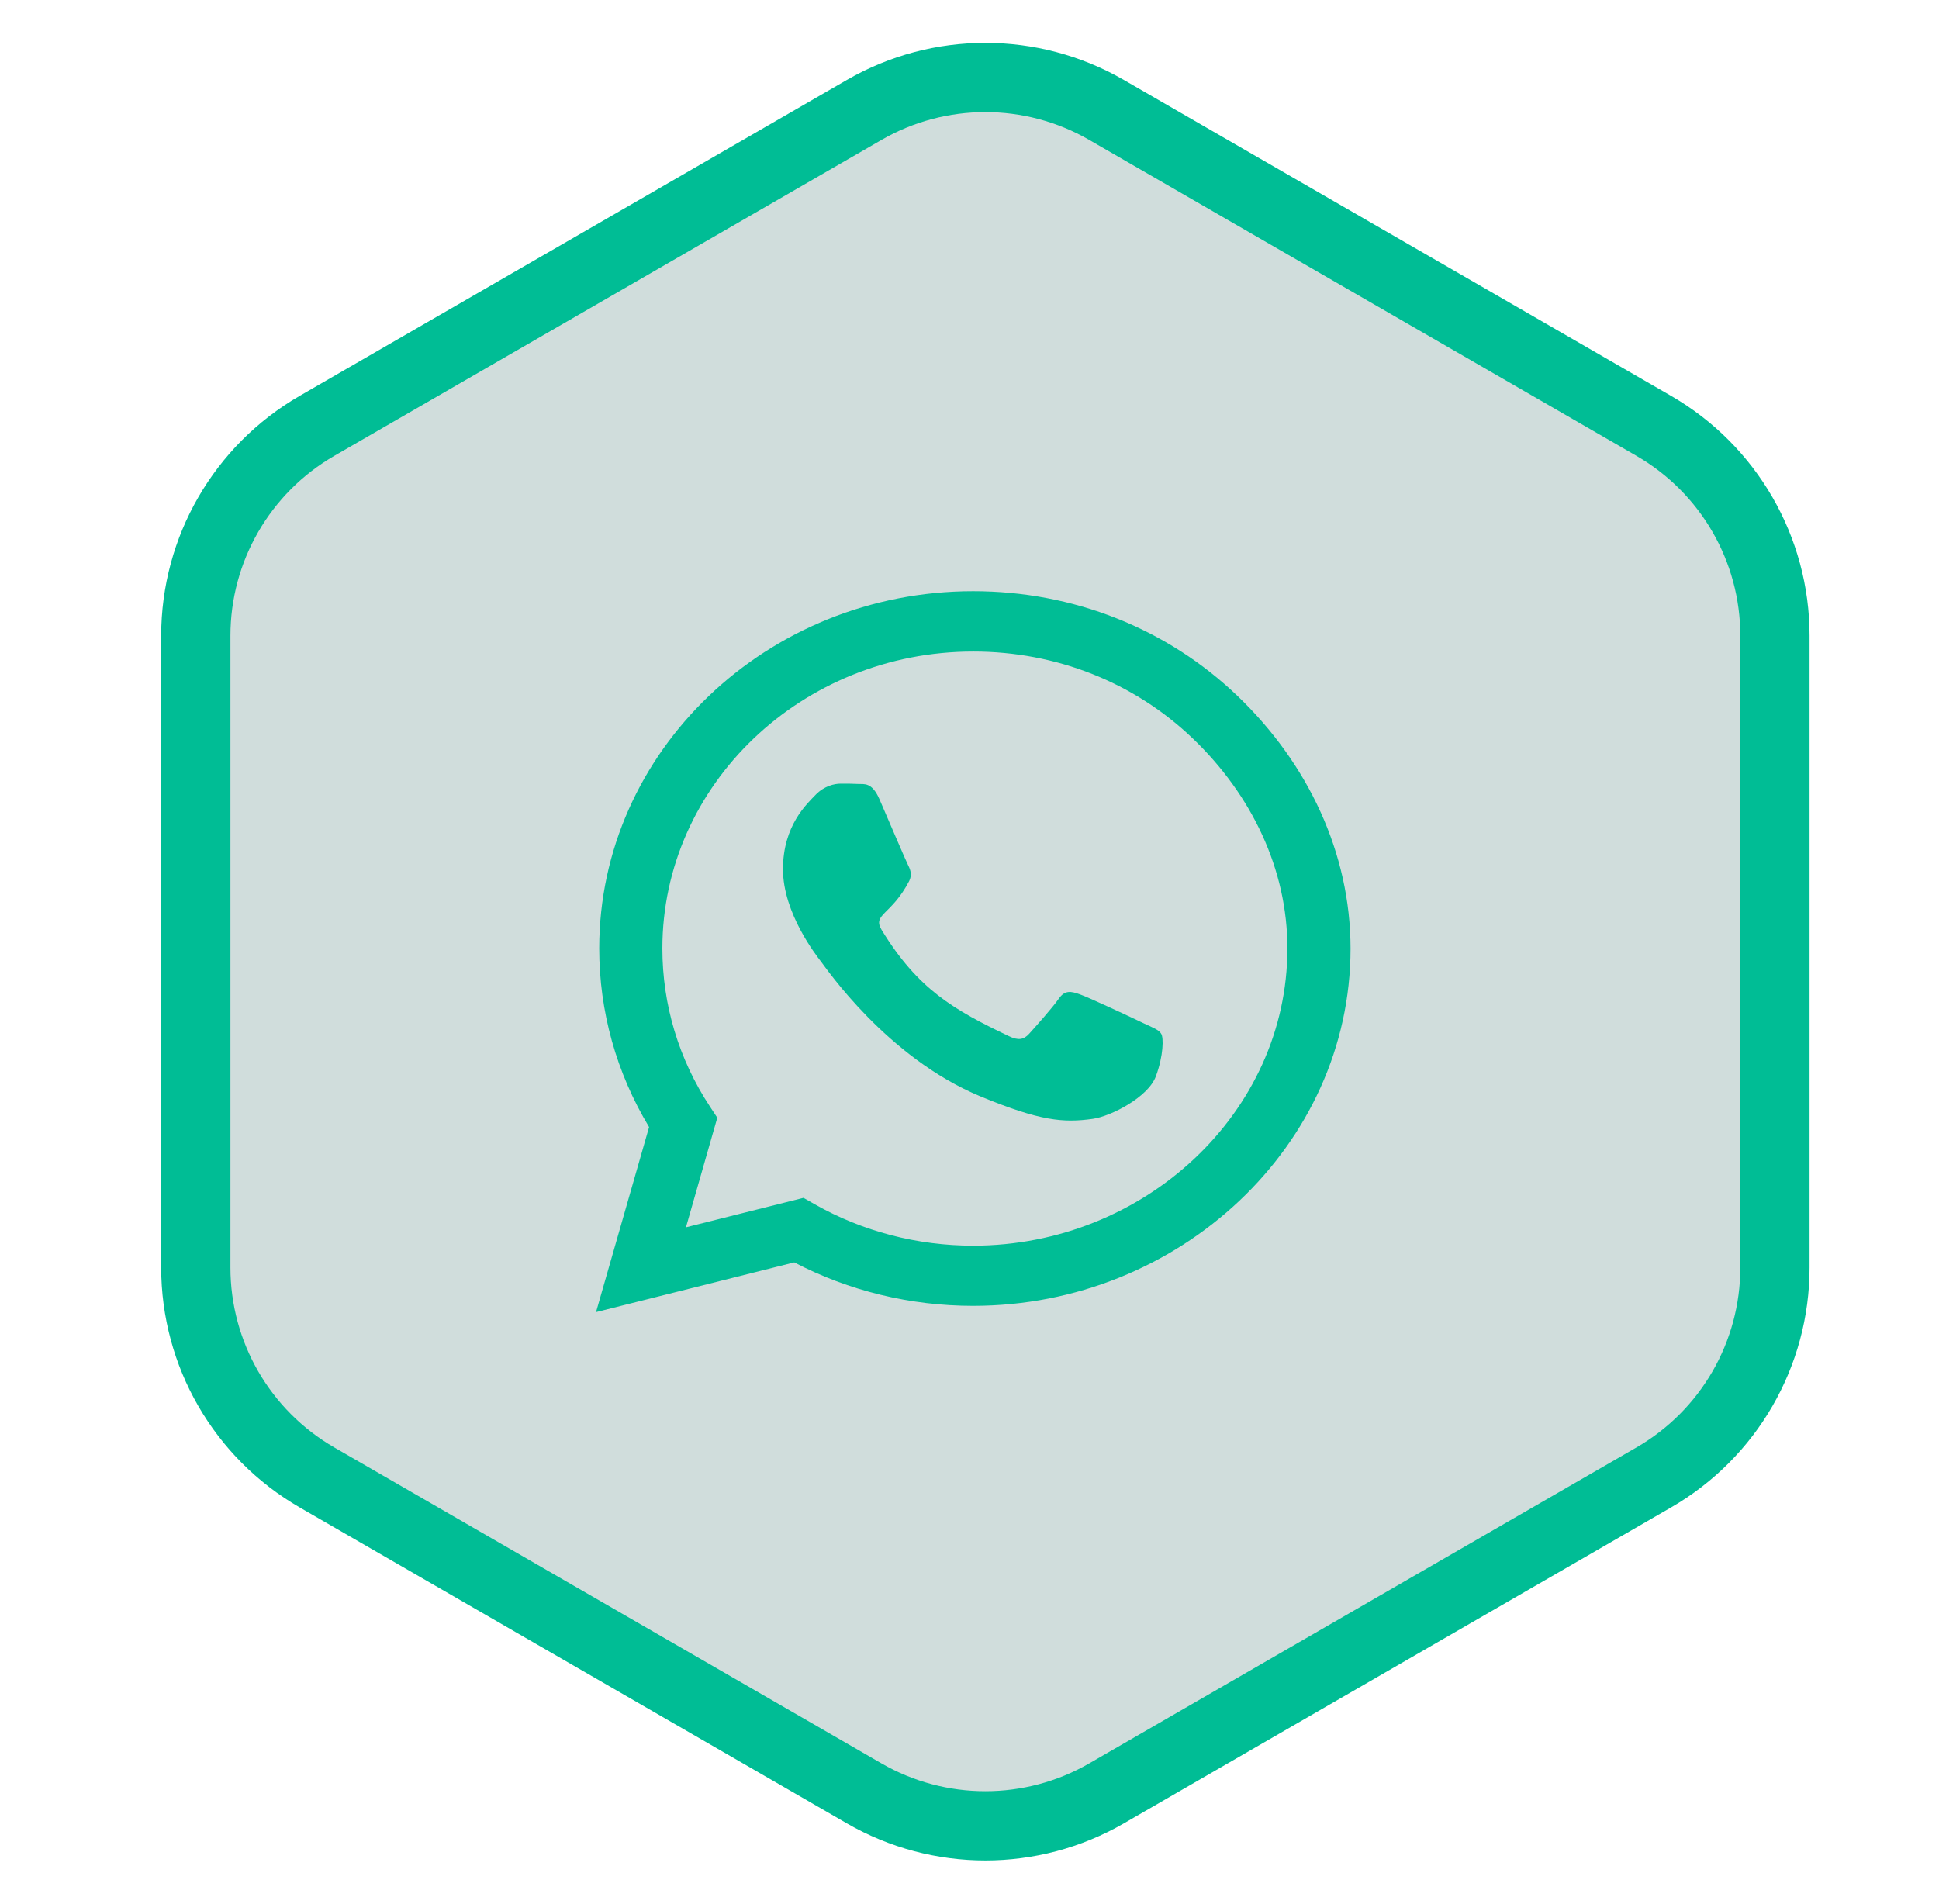 <svg width="56" height="55" viewBox="0 0 56 55" fill="none" xmlns="http://www.w3.org/2000/svg">
<path d="M24.958 3.175C27.124 1.925 29.792 1.925 31.958 3.175L47.762 12.3C49.928 13.55 51.262 15.861 51.262 18.362V36.61C51.262 39.111 49.928 41.422 47.762 42.672L31.958 51.797C29.792 53.047 27.124 53.047 24.958 51.797L9.155 42.672C6.989 41.422 5.655 39.111 5.655 36.61V18.362C5.655 15.861 6.989 13.55 9.155 12.3L24.958 3.175Z" fill="#155750" fill-opacity="0.2" stroke="#00BD95" stroke-width="2"/>
<path d="M35.741 20.101C33.703 18.148 30.989 17.075 28.105 17.075C22.151 17.075 17.306 21.704 17.306 27.393C17.306 29.21 17.802 30.986 18.746 32.552L17.214 37.897L22.939 36.461C24.515 37.284 26.29 37.716 28.1 37.716H28.105C34.053 37.716 39.005 33.087 39.005 27.398C39.005 24.642 37.779 22.053 35.741 20.101ZM28.105 35.978C26.49 35.978 24.909 35.564 23.532 34.783L23.206 34.597L19.811 35.448L20.716 32.283L20.502 31.957C19.602 30.591 19.13 29.015 19.13 27.393C19.13 22.666 23.158 18.818 28.11 18.818C30.508 18.818 32.76 19.71 34.452 21.332C36.145 22.954 37.186 25.106 37.181 27.398C37.181 32.129 33.051 35.978 28.105 35.978ZM33.027 29.554C32.76 29.424 31.432 28.801 31.184 28.718C30.936 28.63 30.756 28.588 30.576 28.848C30.396 29.108 29.88 29.684 29.72 29.861C29.564 30.033 29.403 30.056 29.136 29.926C27.55 29.169 26.509 28.574 25.463 26.859C25.186 26.403 25.741 26.436 26.256 25.45C26.344 25.278 26.3 25.13 26.232 24.999C26.164 24.869 25.624 23.6 25.4 23.084C25.181 22.582 24.957 22.652 24.792 22.643C24.637 22.634 24.456 22.634 24.277 22.634C24.097 22.634 23.805 22.699 23.557 22.954C23.309 23.215 22.613 23.837 22.613 25.106C22.613 26.375 23.581 27.602 23.712 27.774C23.849 27.946 25.614 30.549 28.323 31.669C30.036 32.376 30.707 32.436 31.563 32.315C32.083 32.241 33.158 31.692 33.382 31.088C33.606 30.484 33.606 29.968 33.538 29.861C33.475 29.745 33.295 29.68 33.027 29.554Z" fill="#00BD95"/>
</svg>

